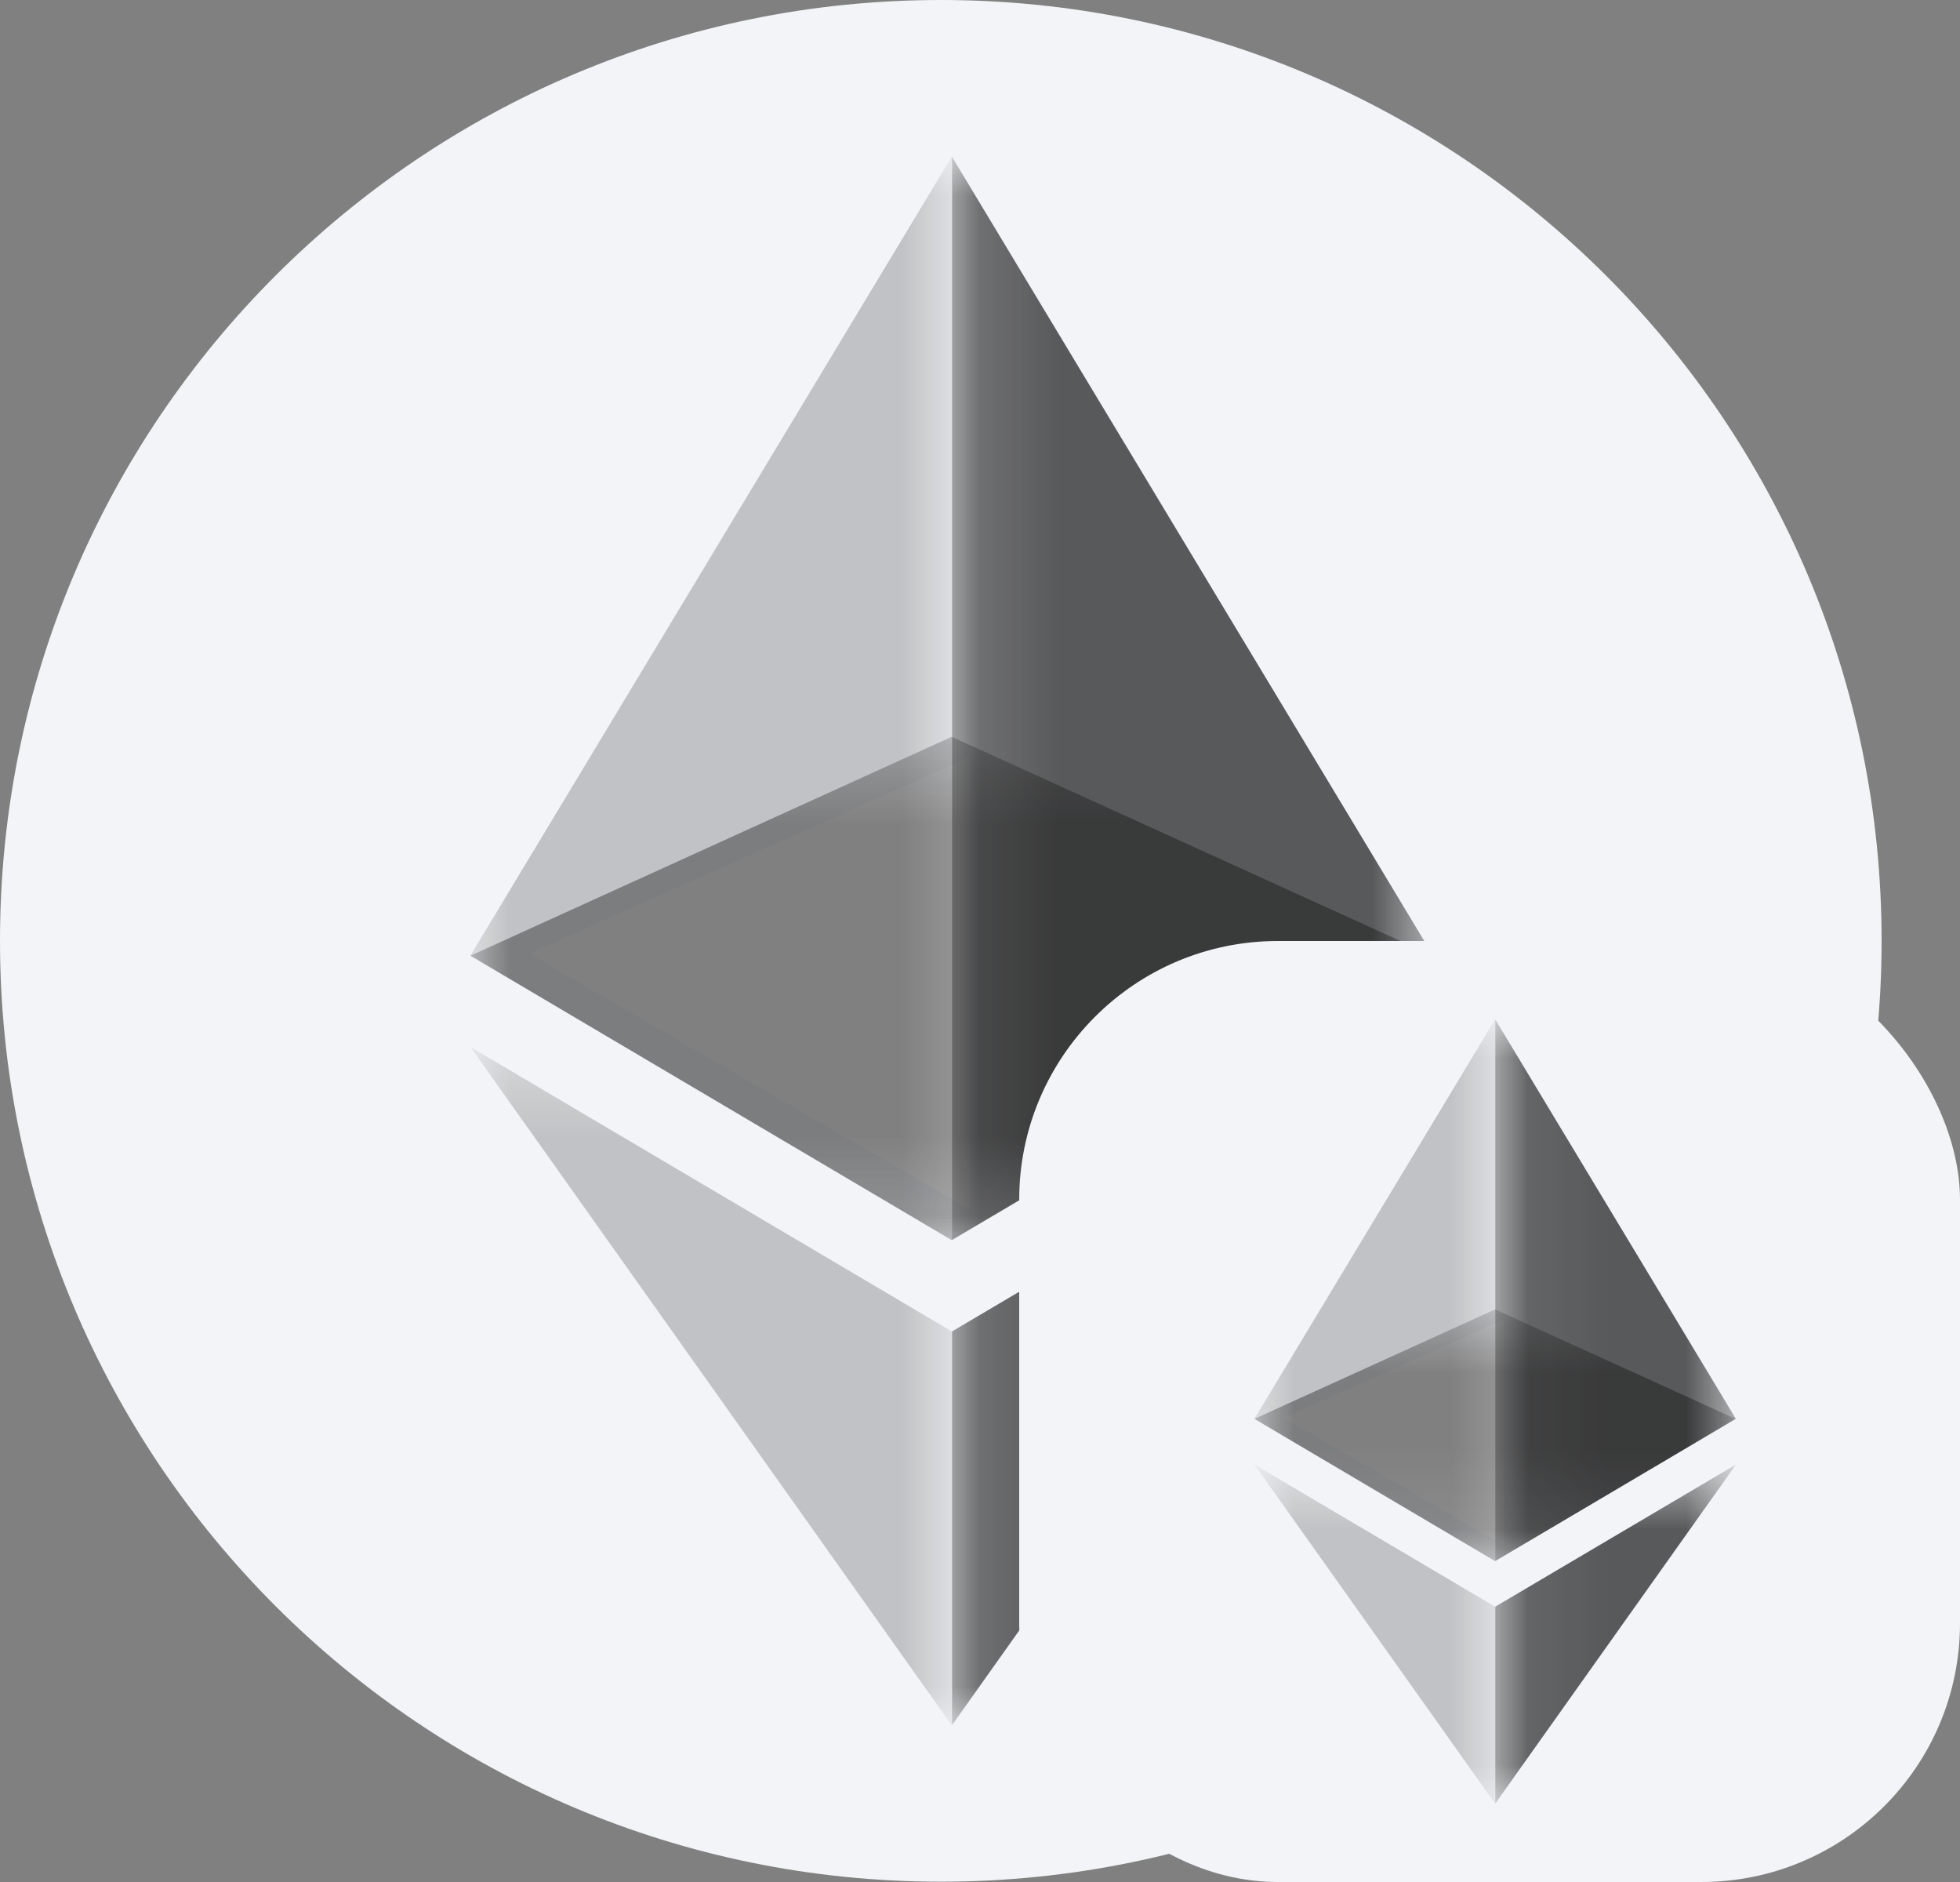 <svg width="25" height="24" viewBox="0 0 25 24" fill="none" xmlns="http://www.w3.org/2000/svg">
<rect x="0" y="0" width="25" height="24" fill="#808080" stroke="none"/>
<g clip-path="url(#clip0_5923_153534)">
<path d="M12 23.996C18.627 23.996 24 18.625 24 11.998C24 5.372 18.627 0 12 0C5.373 0 0 5.372 0 11.998C0 18.625 5.373 23.996 12 23.996Z" fill="#F2F4F7"/>
<path d="M6.752 12.162L12.375 15.425V9.649L6.752 12.162Z" fill="white" fill-opacity="0.602"/>
<g opacity="0.6">
<mask id="mask0_5923_153534" style="mask-type:luminance" maskUnits="userSpaceOnUse" x="6" y="9" width="13" height="7">
<g opacity="0.6">
<path d="M6 9.396H18.276V15.815H6V9.396Z" fill="white"/>
</g>
</mask>
<g mask="url(#mask0_5923_153534)">
<path d="M12.139 9.396L6 12.188L12.139 15.815L18.276 12.188L12.139 9.396Z" fill="#010101"/>
</g>
</g>
<g opacity="0.45">
<mask id="mask1_5923_153534" style="mask-type:luminance" maskUnits="userSpaceOnUse" x="6" y="2" width="7" height="14">
<g opacity="0.45">
<path d="M6 2H12.139V15.813H6V2Z" fill="white"/>
</g>
</mask>
<g mask="url(#mask1_5923_153534)">
<path d="M6 12.186L12.139 15.813V2L6 12.186Z" fill="#010101"/>
</g>
</g>
<g opacity="0.8">
<mask id="mask2_5923_153534" style="mask-type:luminance" maskUnits="userSpaceOnUse" x="12" y="2" width="7" height="14">
<g opacity="0.8">
<path d="M12.143 2H18.282V15.813H12.143V2Z" fill="white"/>
</g>
</mask>
<g mask="url(#mask2_5923_153534)">
<path d="M12.143 2V15.813L18.279 12.186L12.143 2Z" fill="#010101"/>
</g>
</g>
<g opacity="0.45">
<mask id="mask3_5923_153534" style="mask-type:luminance" maskUnits="userSpaceOnUse" x="6" y="13" width="7" height="9">
<g opacity="0.45">
<path d="M6 13.352H12.139V22H6V13.352Z" fill="white"/>
</g>
</mask>
<g mask="url(#mask3_5923_153534)">
<path d="M6 13.351L12.139 22V16.978L6 13.351Z" fill="#010101"/>
</g>
</g>
<g opacity="0.8">
<mask id="mask4_5923_153534" style="mask-type:luminance" maskUnits="userSpaceOnUse" x="12" y="13" width="7" height="9">
<g opacity="0.8">
<path d="M12.143 13.352H18.284V22H12.143V13.352Z" fill="white"/>
</g>
</mask>
<g mask="url(#mask4_5923_153534)">
<path d="M12.143 16.979V22L18.284 13.352L12.143 16.979Z" fill="#010101"/>
</g>
</g>
</g>
<rect x="13" y="12" width="12" height="12" rx="3.3" fill="#F2F4F7"/>
<path d="M16.375 18.081L19.186 19.712V16.824L16.375 18.081Z" fill="white" fill-opacity="0.602"/>
<g opacity="0.6">
<mask id="mask5_5923_153534" style="mask-type:luminance" maskUnits="userSpaceOnUse" x="16" y="16" width="7" height="4">
<g opacity="0.6">
<path d="M16 16.698H22.138V19.908H16V16.698Z" fill="white"/>
</g>
</mask>
<g mask="url(#mask5_5923_153534)">
<path d="M19.07 16.698L16 18.094L19.07 19.908L22.138 18.094L19.07 16.698Z" fill="#010101"/>
</g>
</g>
<g opacity="0.45">
<mask id="mask6_5923_153534" style="mask-type:luminance" maskUnits="userSpaceOnUse" x="16" y="13" width="4" height="7">
<g opacity="0.45">
<path d="M16 13H19.07V19.907H16V13Z" fill="white"/>
</g>
</mask>
<g mask="url(#mask6_5923_153534)">
<path d="M16 18.093L19.07 19.907V13L16 18.093Z" fill="#010101"/>
</g>
</g>
<g opacity="0.8">
<mask id="mask7_5923_153534" style="mask-type:luminance" maskUnits="userSpaceOnUse" x="19" y="13" width="4" height="7">
<g opacity="0.8">
<path d="M19.072 13H22.142V19.907H19.072V13Z" fill="white"/>
</g>
</mask>
<g mask="url(#mask7_5923_153534)">
<path d="M19.072 13V19.907L22.141 18.093L19.072 13Z" fill="#010101"/>
</g>
</g>
<g opacity="0.45">
<mask id="mask8_5923_153534" style="mask-type:luminance" maskUnits="userSpaceOnUse" x="16" y="18" width="4" height="5">
<g opacity="0.45">
<path d="M16 18.676H19.07V23H16V18.676Z" fill="white"/>
</g>
</mask>
<g mask="url(#mask8_5923_153534)">
<path d="M16 18.676L19.07 23V20.489L16 18.676Z" fill="#010101"/>
</g>
</g>
<g opacity="0.8">
<mask id="mask9_5923_153534" style="mask-type:luminance" maskUnits="userSpaceOnUse" x="19" y="18" width="4" height="5">
<g opacity="0.8">
<path d="M19.072 18.676H22.143V23H19.072V18.676Z" fill="white"/>
</g>
</mask>
<g mask="url(#mask9_5923_153534)">
<path d="M19.072 20.489V23L22.143 18.676L19.072 20.489Z" fill="#010101"/>
</g>
</g>
<defs>
<clipPath id="clip0_5923_153534">
<rect width="24" height="24" fill="white"/>
</clipPath>
</defs>
</svg>
